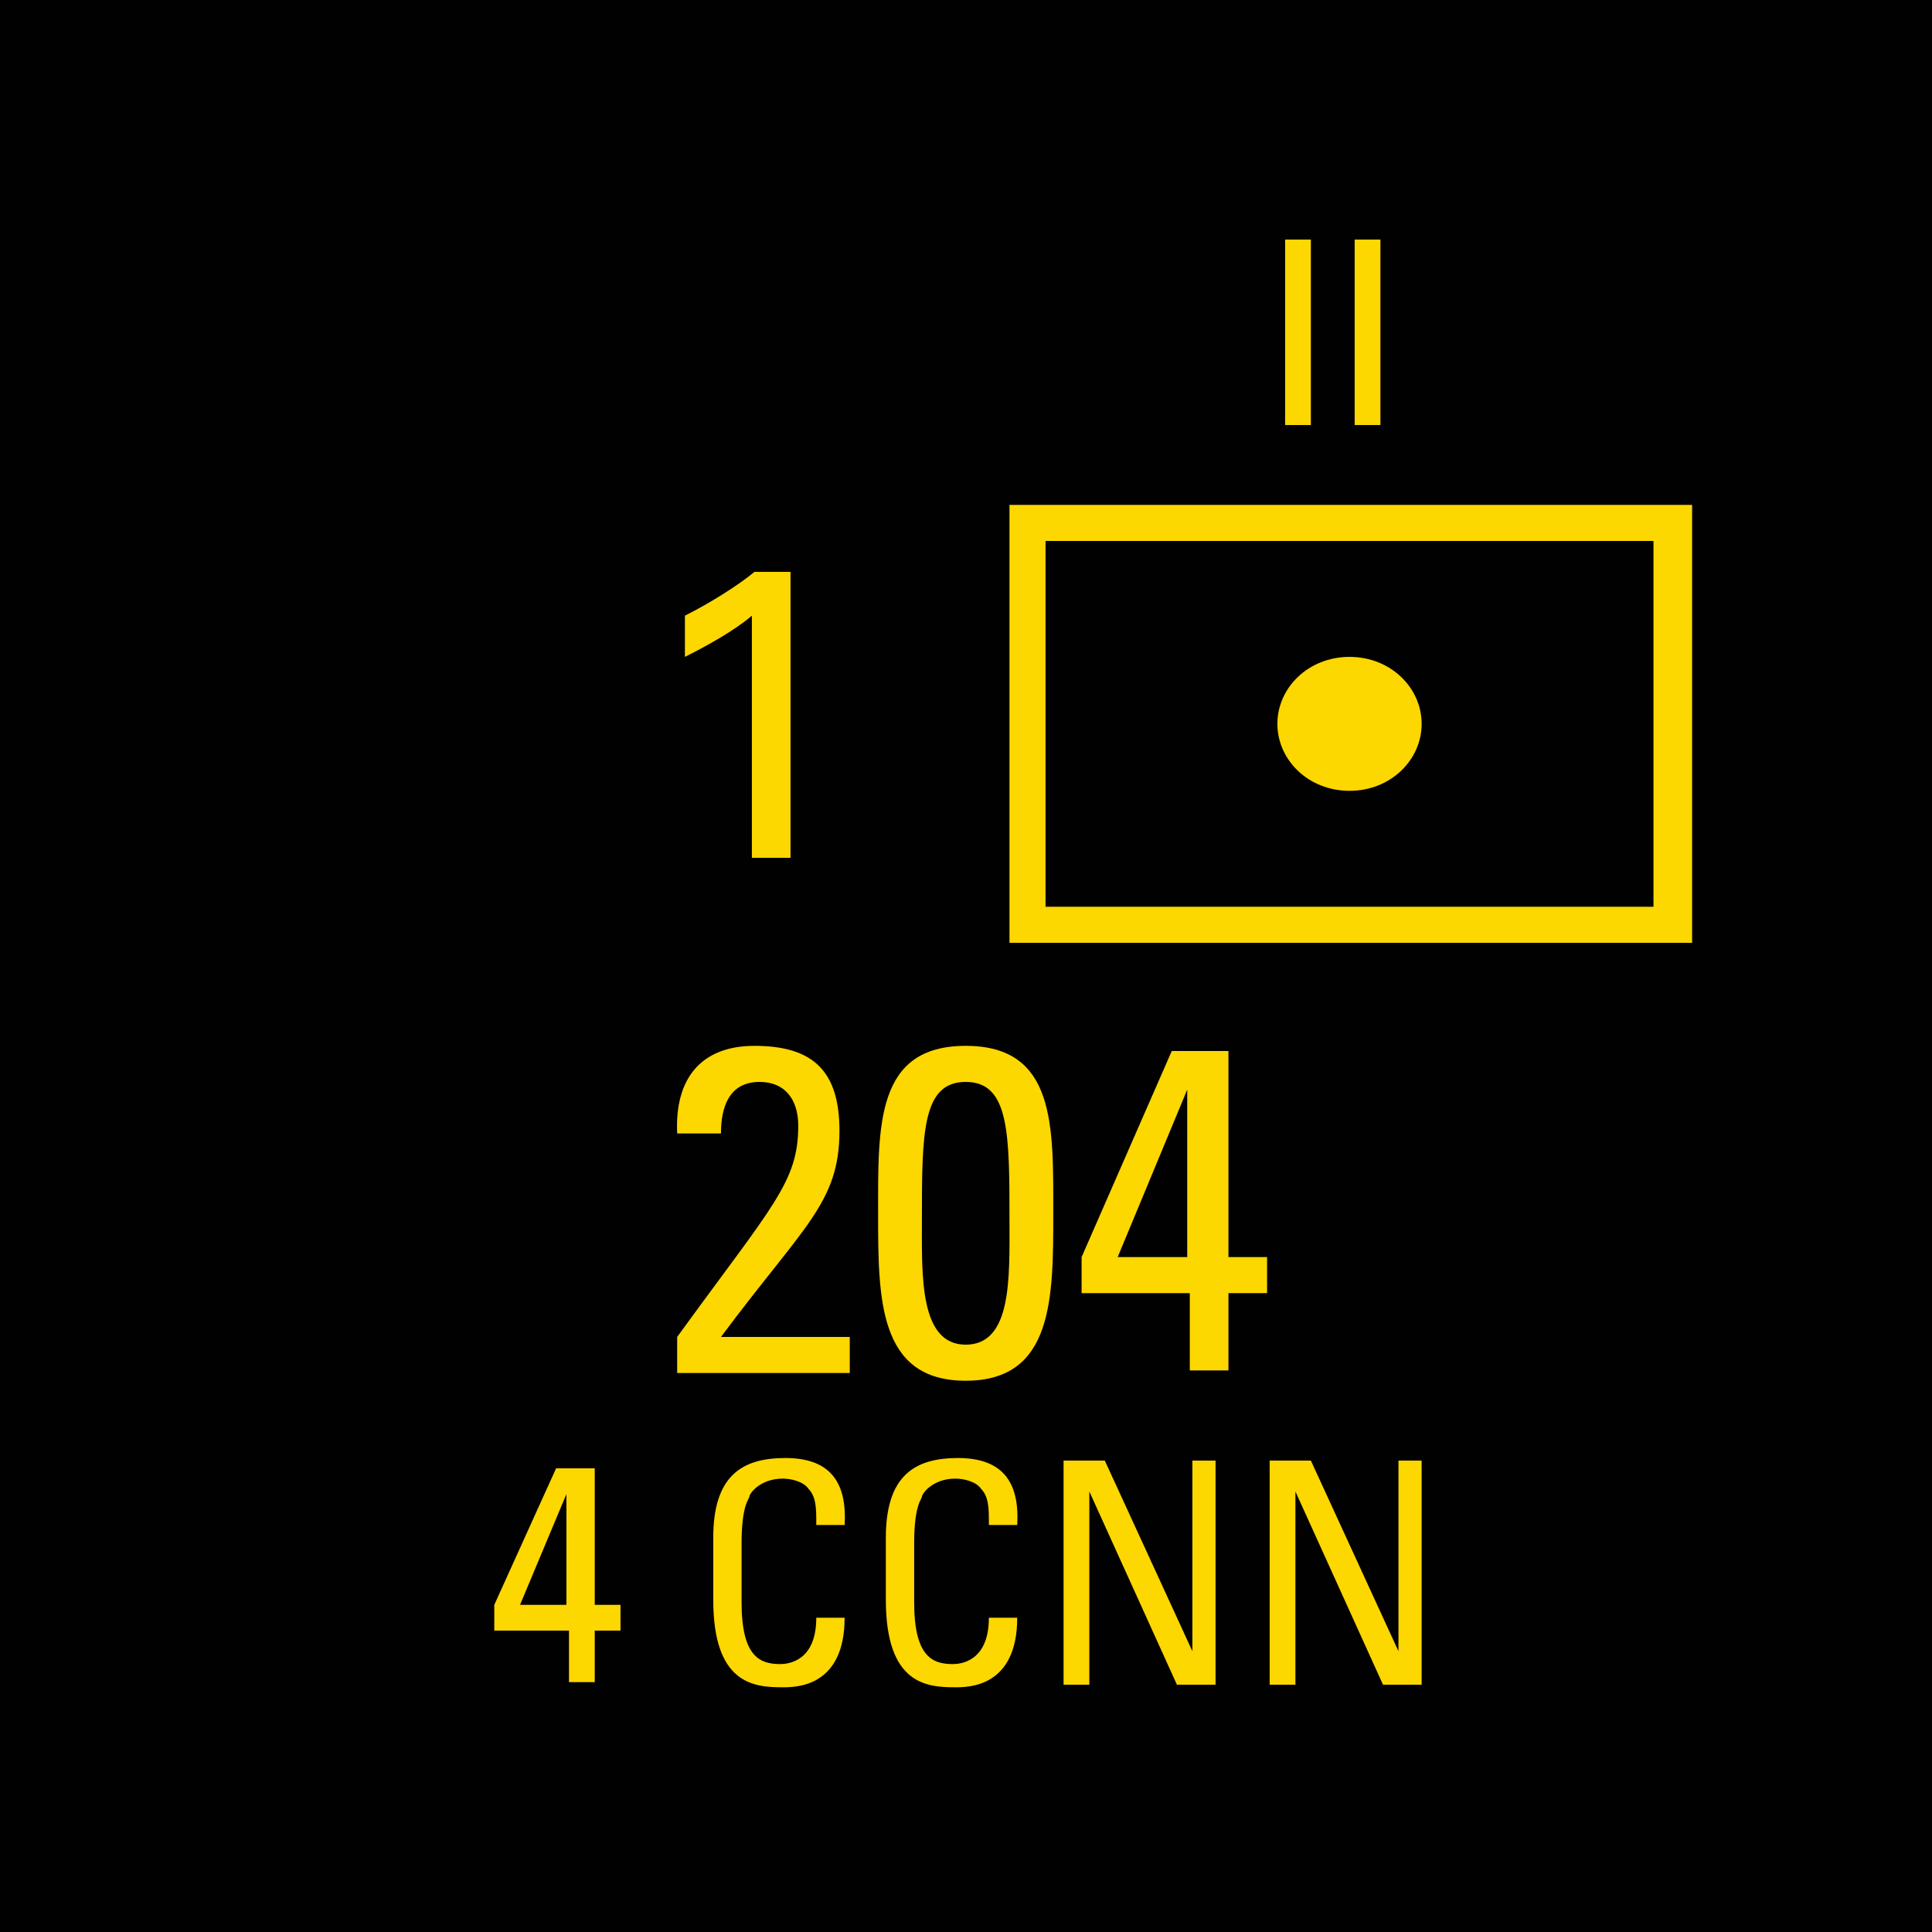 <?xml version="1.0" encoding="utf-8"?>
<!-- Generator: Adobe Illustrator 26.0.3, SVG Export Plug-In . SVG Version: 6.00 Build 0)  -->
<svg version="1.2" baseProfile="tiny" xmlns="http://www.w3.org/2000/svg" xmlns:xlink="http://www.w3.org/1999/xlink" x="0px"
	 y="0px" viewBox="0 0 75 75" overflow="visible" xml:space="preserve">
<g id="svg">
	<g>
		<g id="cs_layer_CNA_0002_00000023283088047694392320000015410210321053132443_">
			<g id="g169366_00000060018564281457370690000011209304467157080227_">
			</g>
			<g id="IT_IT_204_-_4CCNN__ART__342_00000000912290593136983950000005553164018014883746_" transform="translate(937.5,637.5)">
				<g id="g172654_00000072255777160307996900000014194127448233152702_" transform="translate(-450,-1500)">
					
						<rect id="rect172652_00000042732379711523683820000003810971651466150589_" x="-487.5" y="862.5" fill="#010101" width="75" height="75"/>
				</g>
				<g id="g172671_00000011744659469069049480000000076842929100066723_" transform="translate(229.688,-150)">
					<g>
						<path fill="#FDD700" d="M-1101.5-467.9v17h-26.5v-17H-1101.5z M-1103-466.5h-23.6v14.2h23.6V-466.5z M-1117.6-459.4
							c0-1.4,1.2-2.6,2.8-2.6s2.8,1.2,2.8,2.6c0,1.4-1.2,2.6-2.8,2.6S-1117.6-458-1117.6-459.4z"/>
					</g>
					<g>
						<path fill="#FDD700" d="M-1140.9-434.2v-1.4c3.7-5.1,4.7-6,4.7-8.2c0-1-0.5-1.7-1.5-1.7c-1.2,0-1.5,1-1.5,2h-1.7
							c-0.1-2.1,0.9-3.4,3-3.4c2.3,0,3.3,1,3.3,3.3c0,2.8-1.4,3.7-4.6,8h5v1.4H-1140.9z"/>
						<path fill="#FDD700" d="M-1126.3-440.4c0,3.3,0,6.5-3.4,6.5s-3.4-3.2-3.4-6.5c0-3.4-0.1-6.5,3.4-6.5
							S-1126.3-443.8-1126.3-440.4z M-1131.4-440.1c0,2.1-0.1,4.8,1.7,4.8c1.8,0,1.7-2.6,1.7-4.8c0-3.4,0-5.4-1.7-5.4
							S-1131.4-443.5-1131.4-440.1z"/>
						<path fill="#FDD700" d="M-1125.2-437.3v-1.4l3.5-8h2.2v8h1.5v1.4h-1.5v3h-1.5v-3H-1125.2z M-1121.1-438.7v-6.5h0l-2.7,6.5
							H-1121.1z"/>
					</g>
					<g>
						<path fill="#FDD700" d="M-1117.3-478.2h1v7.2h-1V-478.2z"/>
						<path fill="#FDD700" d="M-1114.6-478.2h1v7.2h-1V-478.2z"/>
					</g>
					<g>
						<path fill="#FDD700" d="M-1138-463.6c-0.7,0.6-1.8,1.2-2.6,1.6v-1.6c1-0.5,2.1-1.2,2.7-1.7h1.4v11.1h-1.5V-463.6z"/>
					</g>
					<g>
						<path fill="#FDD700" d="M-1148-424.2v-1l2.4-5.3h1.5v5.3h1v1h-1v2h-1v-2H-1148z M-1145.2-425.2v-4.3h0l-1.8,4.3H-1145.2z"/>
						<path fill="#FDD700" d="M-1135.5-428.4c0-0.5,0-1-0.3-1.3c-0.2-0.3-0.7-0.4-1-0.4c-0.9,0-1.3,0.6-1.3,0.7
							c0,0.1-0.3,0.3-0.3,1.8v2.3c0,2.1,0.7,2.4,1.5,2.4c0.3,0,1.4-0.1,1.4-1.8h1.1c0,2.7-1.9,2.7-2.4,2.7c-1.1,0-2.7-0.1-2.7-3.4
							v-2.4c0-2.4,1.1-3.1,2.8-3.1c1.7,0,2.4,0.9,2.3,2.6H-1135.5z"/>
						<path fill="#FDD700" d="M-1128.8-428.4c0-0.5,0-1-0.3-1.3c-0.2-0.3-0.7-0.4-1-0.4c-0.9,0-1.3,0.6-1.3,0.7
							c0,0.1-0.3,0.3-0.3,1.8v2.3c0,2.1,0.7,2.4,1.5,2.4c0.3,0,1.4-0.1,1.4-1.8h1.1c0,2.7-1.9,2.7-2.4,2.7c-1.1,0-2.7-0.1-2.7-3.4
							v-2.4c0-2.4,1.1-3.1,2.8-3.1c1.7,0,2.4,0.9,2.3,2.6H-1128.8z"/>
						<path fill="#FDD700" d="M-1120-430.8v8.7h-1.5l-3.4-7.5h0v7.5h-1v-8.7h1.6l3.4,7.4h0v-7.4H-1120z"/>
						<path fill="#FDD700" d="M-1112-430.8v8.7h-1.5l-3.4-7.5h0v7.5h-1v-8.7h1.6l3.4,7.4h0v-7.4H-1112z"/>
					</g>
				</g>
			</g>
			<g id="IT_IT_204_-_4CCNN__ENG__343_00000146470422586822415130000016634381026033828501_" transform="translate(1012.5,637.5)">
				<g id="g172676_00000165939173342224780280000009920347030762584761_" transform="translate(-450,-1500)">
					
						<rect id="rect172674_00000133527783476958151890000017030168659382398357_" x="-487.5" y="862.5" fill="#010101" width="75" height="75"/>
				</g>
			</g>
		</g>
	</g>
</g>
<g id="text" display="none">
	
		<rect id="frontbox" x="-937.5" y="-637.5" display="inline" fill="none" stroke="#000000" stroke-miterlimit="10" width="1650" height="1275"/>
	<g id="align" display="inline">
	</g>
</g>
<g id="crop" display="none">
	<g id="front" display="inline">
		<g>
			<line fill="none" stroke="#939598" stroke-miterlimit="10" x1="-84.4" y1="0" x2="684.4" y2="0"/>
			<line fill="none" stroke="#939598" stroke-miterlimit="10" x1="-84.4" y1="75" x2="684.4" y2="75"/>
			<line fill="none" stroke="#939598" stroke-miterlimit="10" x1="0" y1="-9.4" x2="0" y2="159.4"/>
			<line fill="none" stroke="#939598" stroke-miterlimit="10" x1="75" y1="-9.4" x2="75" y2="159.4"/>
		</g>
	</g>
</g>
<g id="guides" display="none">
</g>
</svg>
